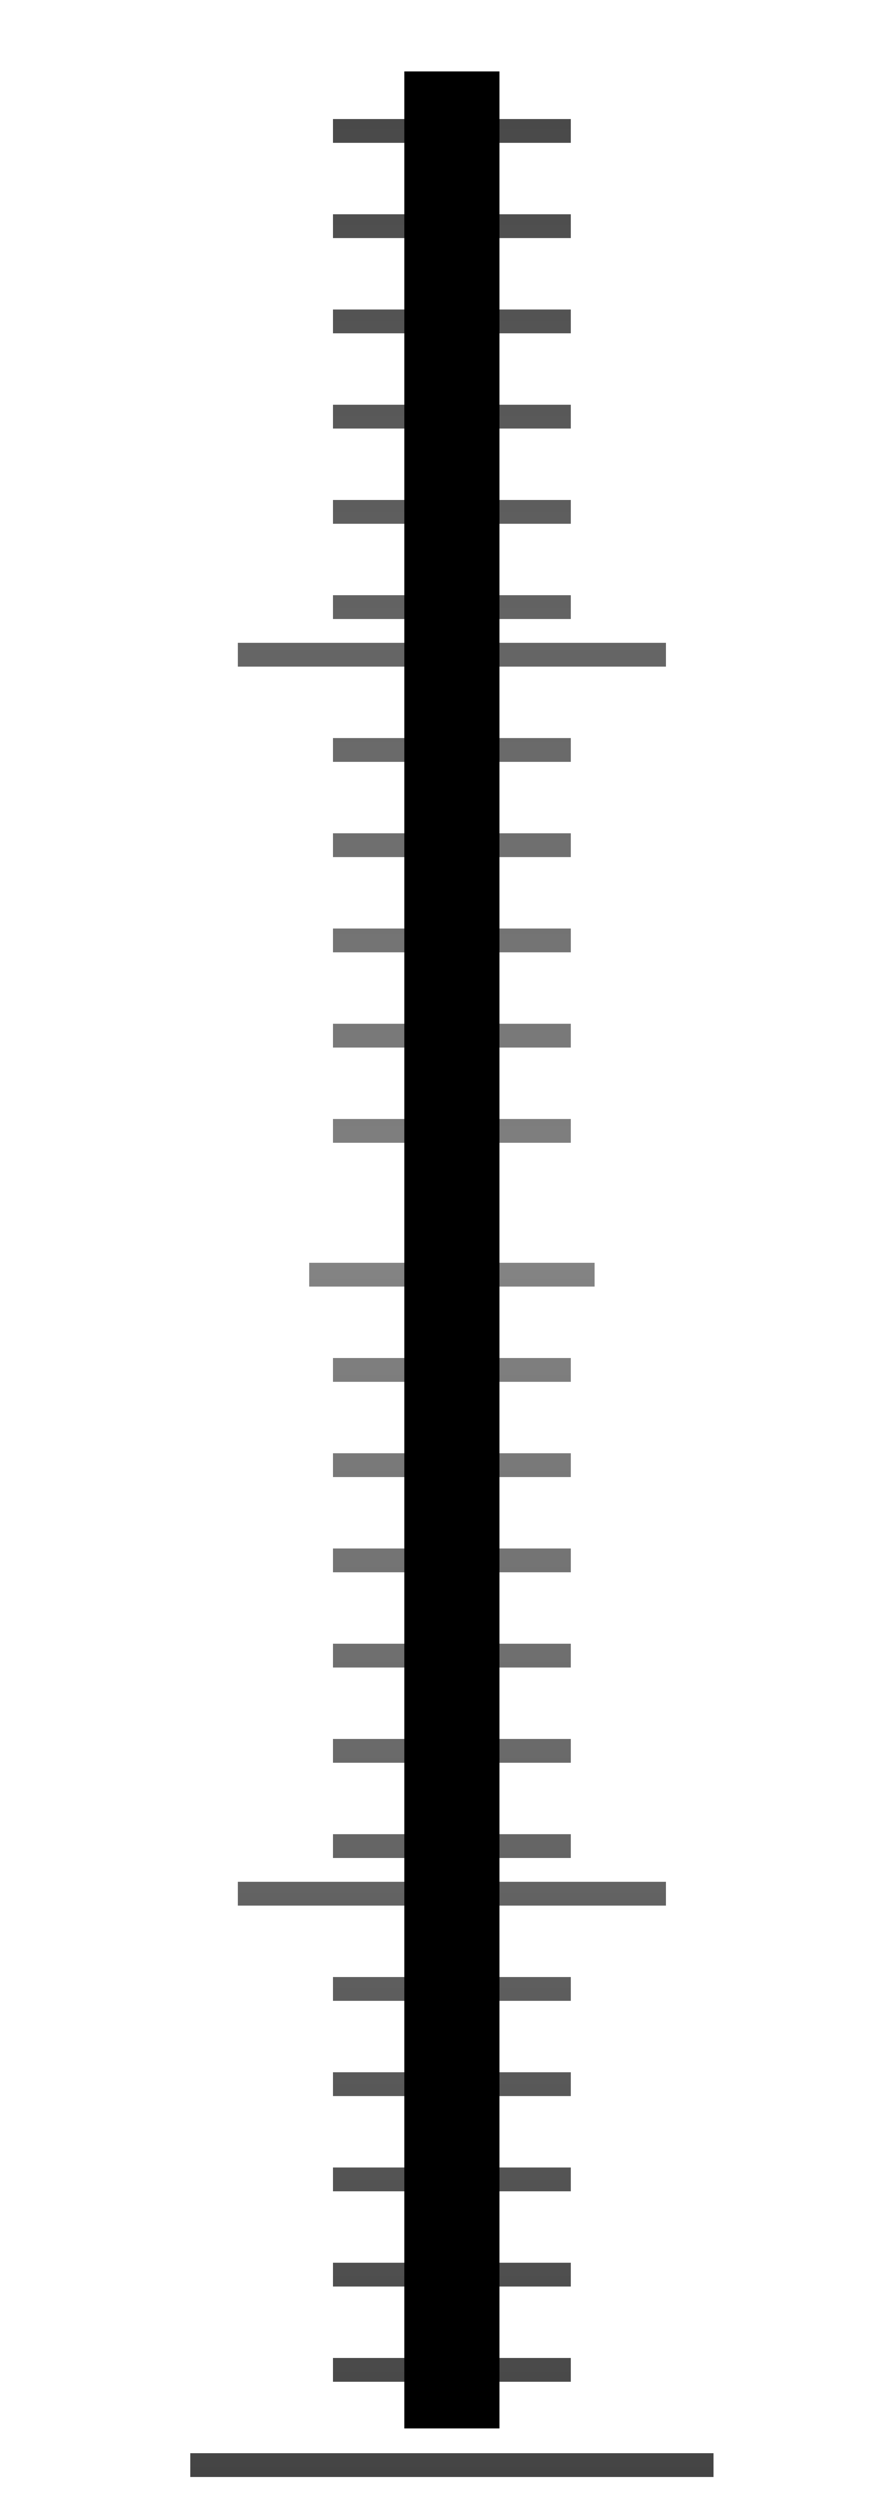 <?xml version="1.0" encoding="UTF-8"?>
<!-- Created with Inkscape (http://www.inkscape.org/) -->
<svg id="svg7057" width="37" height="105" version="1.1" xmlns="http://www.w3.org/2000/svg" xmlns:cc="http://creativecommons.org/ns#" xmlns:dc="http://purl.org/dc/elements/1.1/" xmlns:rdf="http://www.w3.org/1999/02/22-rdf-syntax-ns#" xmlns:xlink="http://www.w3.org/1999/xlink">
 <defs id="defs7059">
  <linearGradient id="linearGradient7405">
   <stop id="stop7407" stop-color="#444" offset="0"/>
   <stop id="stop7409" stop-color="#848484" offset=".5"/>
   <stop id="stop7411" stop-color="#444" offset="1"/>
  </linearGradient>
  <linearGradient id="linearGradient9339" x1="8" x2="8" y1="1051.4" y2="948.36" gradientUnits="userSpaceOnUse" xlink:href="#linearGradient7405"/>
 </defs>
 <g id="g9279" transform="translate(0 -947.36)" fill="url(#linearGradient9339)">
  <rect id="use3326" x="14" y="952.36" width="10" height="1" color="#000000"/>
  <rect id="use3328" x="14" y="954.36" width="10" height="1" color="#000000"/>
  <rect id="use3330" x="14" y="956.36" width="10" height="1" color="#000000"/>
  <rect id="use3332" x="14" y="958.36" width="10" height="1" color="#000000"/>
  <rect id="use3334" x="14" y="960.36" width="10" height="1" color="#000000"/>
  <rect id="use3336" x="14" y="962.36" width="10" height="1" color="#000000"/>
  <rect id="use3338" x="14" y="964.36" width="10" height="1" color="#000000"/>
  <rect id="use3340" x="14" y="966.36" width="10" height="1" color="#000000"/>
  <rect id="use3342" x="14" y="968.36" width="10" height="1" color="#000000"/>
  <rect id="use3344" x="14" y="970.36" width="10" height="1" color="#000000"/>
  <rect id="use3346" x="14" y="972.36" width="10" height="1" color="#000000"/>
  <rect id="use3350" x="14" y="976.36" width="10" height="1" color="#000000"/>
  <rect id="use3352" x="14" y="978.36" width="10" height="1" color="#000000"/>
  <rect id="use3354" x="14" y="980.36" width="10" height="1" color="#000000"/>
  <rect id="use3356" x="14" y="982.36" width="10" height="1" color="#000000"/>
  <rect id="use3358" x="14" y="984.36" width="10" height="1" color="#000000"/>
  <rect id="use3360" x="14" y="986.36" width="10" height="1" color="#000000"/>
  <rect id="use3362" x="14" y="988.36" width="10" height="1" color="#000000"/>
  <rect id="use3364" x="14" y="990.36" width="10" height="1" color="#000000"/>
  <rect id="use3366" x="14" y="992.36" width="10" height="1" color="#000000"/>
  <rect id="use3368" x="14" y="994.36" width="10" height="1" color="#000000"/>
  <rect id="use3370" x="14" y="996.36" width="10" height="1" color="#000000"/>
  <rect id="use3374" x="13" y="1000.4" width="12" height="1" color="#000000"/>
  <rect id="use3376" x="14" y="1002.4" width="10" height="1" color="#000000"/>
  <rect id="use3378" x="14" y="1004.4" width="10" height="1" color="#000000"/>
  <rect id="use3380" x="14" y="1006.4" width="10" height="1" color="#000000"/>
  <rect id="use3382" x="14" y="1008.4" width="10" height="1" color="#000000"/>
  <rect id="use3384" x="14" y="1010.4" width="10" height="1" color="#000000"/>
  <rect id="use3386" x="14" y="1012.4" width="10" height="1" color="#000000"/>
  <rect id="use3388" x="14" y="1014.4" width="10" height="1" color="#000000"/>
  <rect id="use3390" x="14" y="1016.4" width="10" height="1" color="#000000"/>
  <rect id="use3392" x="14" y="1018.4" width="10" height="1" color="#000000"/>
  <rect id="use3394" x="14" y="1020.4" width="10" height="1" color="#000000"/>
  <rect id="use3396" x="14" y="1022.4" width="10" height="1" color="#000000"/>
  <rect id="use3400" x="10" y="1026.4" width="18" height="1" color="#000000"/>
  <rect id="use3402" x="14" y="1028.4" width="10" height="1" color="#000000"/>
  <rect id="use3404" x="14" y="1030.4" width="10" height="1" color="#000000"/>
  <rect id="use3406" x="14" y="1032.4" width="10" height="1" color="#000000"/>
  <rect id="use3408" x="14" y="1034.4" width="10" height="1" color="#000000"/>
  <rect id="use3410" x="14" y="1036.4" width="10" height="1" color="#000000"/>
  <rect id="use3412" x="14" y="1038.4" width="10" height="1" color="#000000"/>
  <rect id="use3414" x="14" y="1040.4" width="10" height="1" color="#000000"/>
  <rect id="use3416" x="14" y="1042.4" width="10" height="1" color="#000000"/>
  <rect id="use3418" x="14" y="1044.4" width="10" height="1" color="#000000"/>
  <rect id="use3420" x="14" y="1046.4" width="10" height="1" color="#000000"/>
  <rect id="rect4746" x="14" y="950.36" width="10" height="1" color="#000000"/>
  <rect id="rect4748" x="10" y="974.36" width="18" height="1" color="#000000"/>
  <rect id="rect4750" x="14" y="998.36" width="10" height="1" color="#000000"/>
  <rect id="rect4752" x="14" y="1024.4" width="10" height="1" color="#000000"/>
  <rect id="rect4754" x="14" y="1048.4" width="10" height="1" color="#000000"/>
  <rect id="rect4754-3" x="8" y="1050.4" width="22" height="1" color="#000000"/>
  <rect id="rect4746-0" x="8" y="948.36" width="22" height="1" color="#000000"/>
 </g>
 <rect id="rect5098" x="17" y="3" width="4" height="99" color="#000000"/>
</svg>
